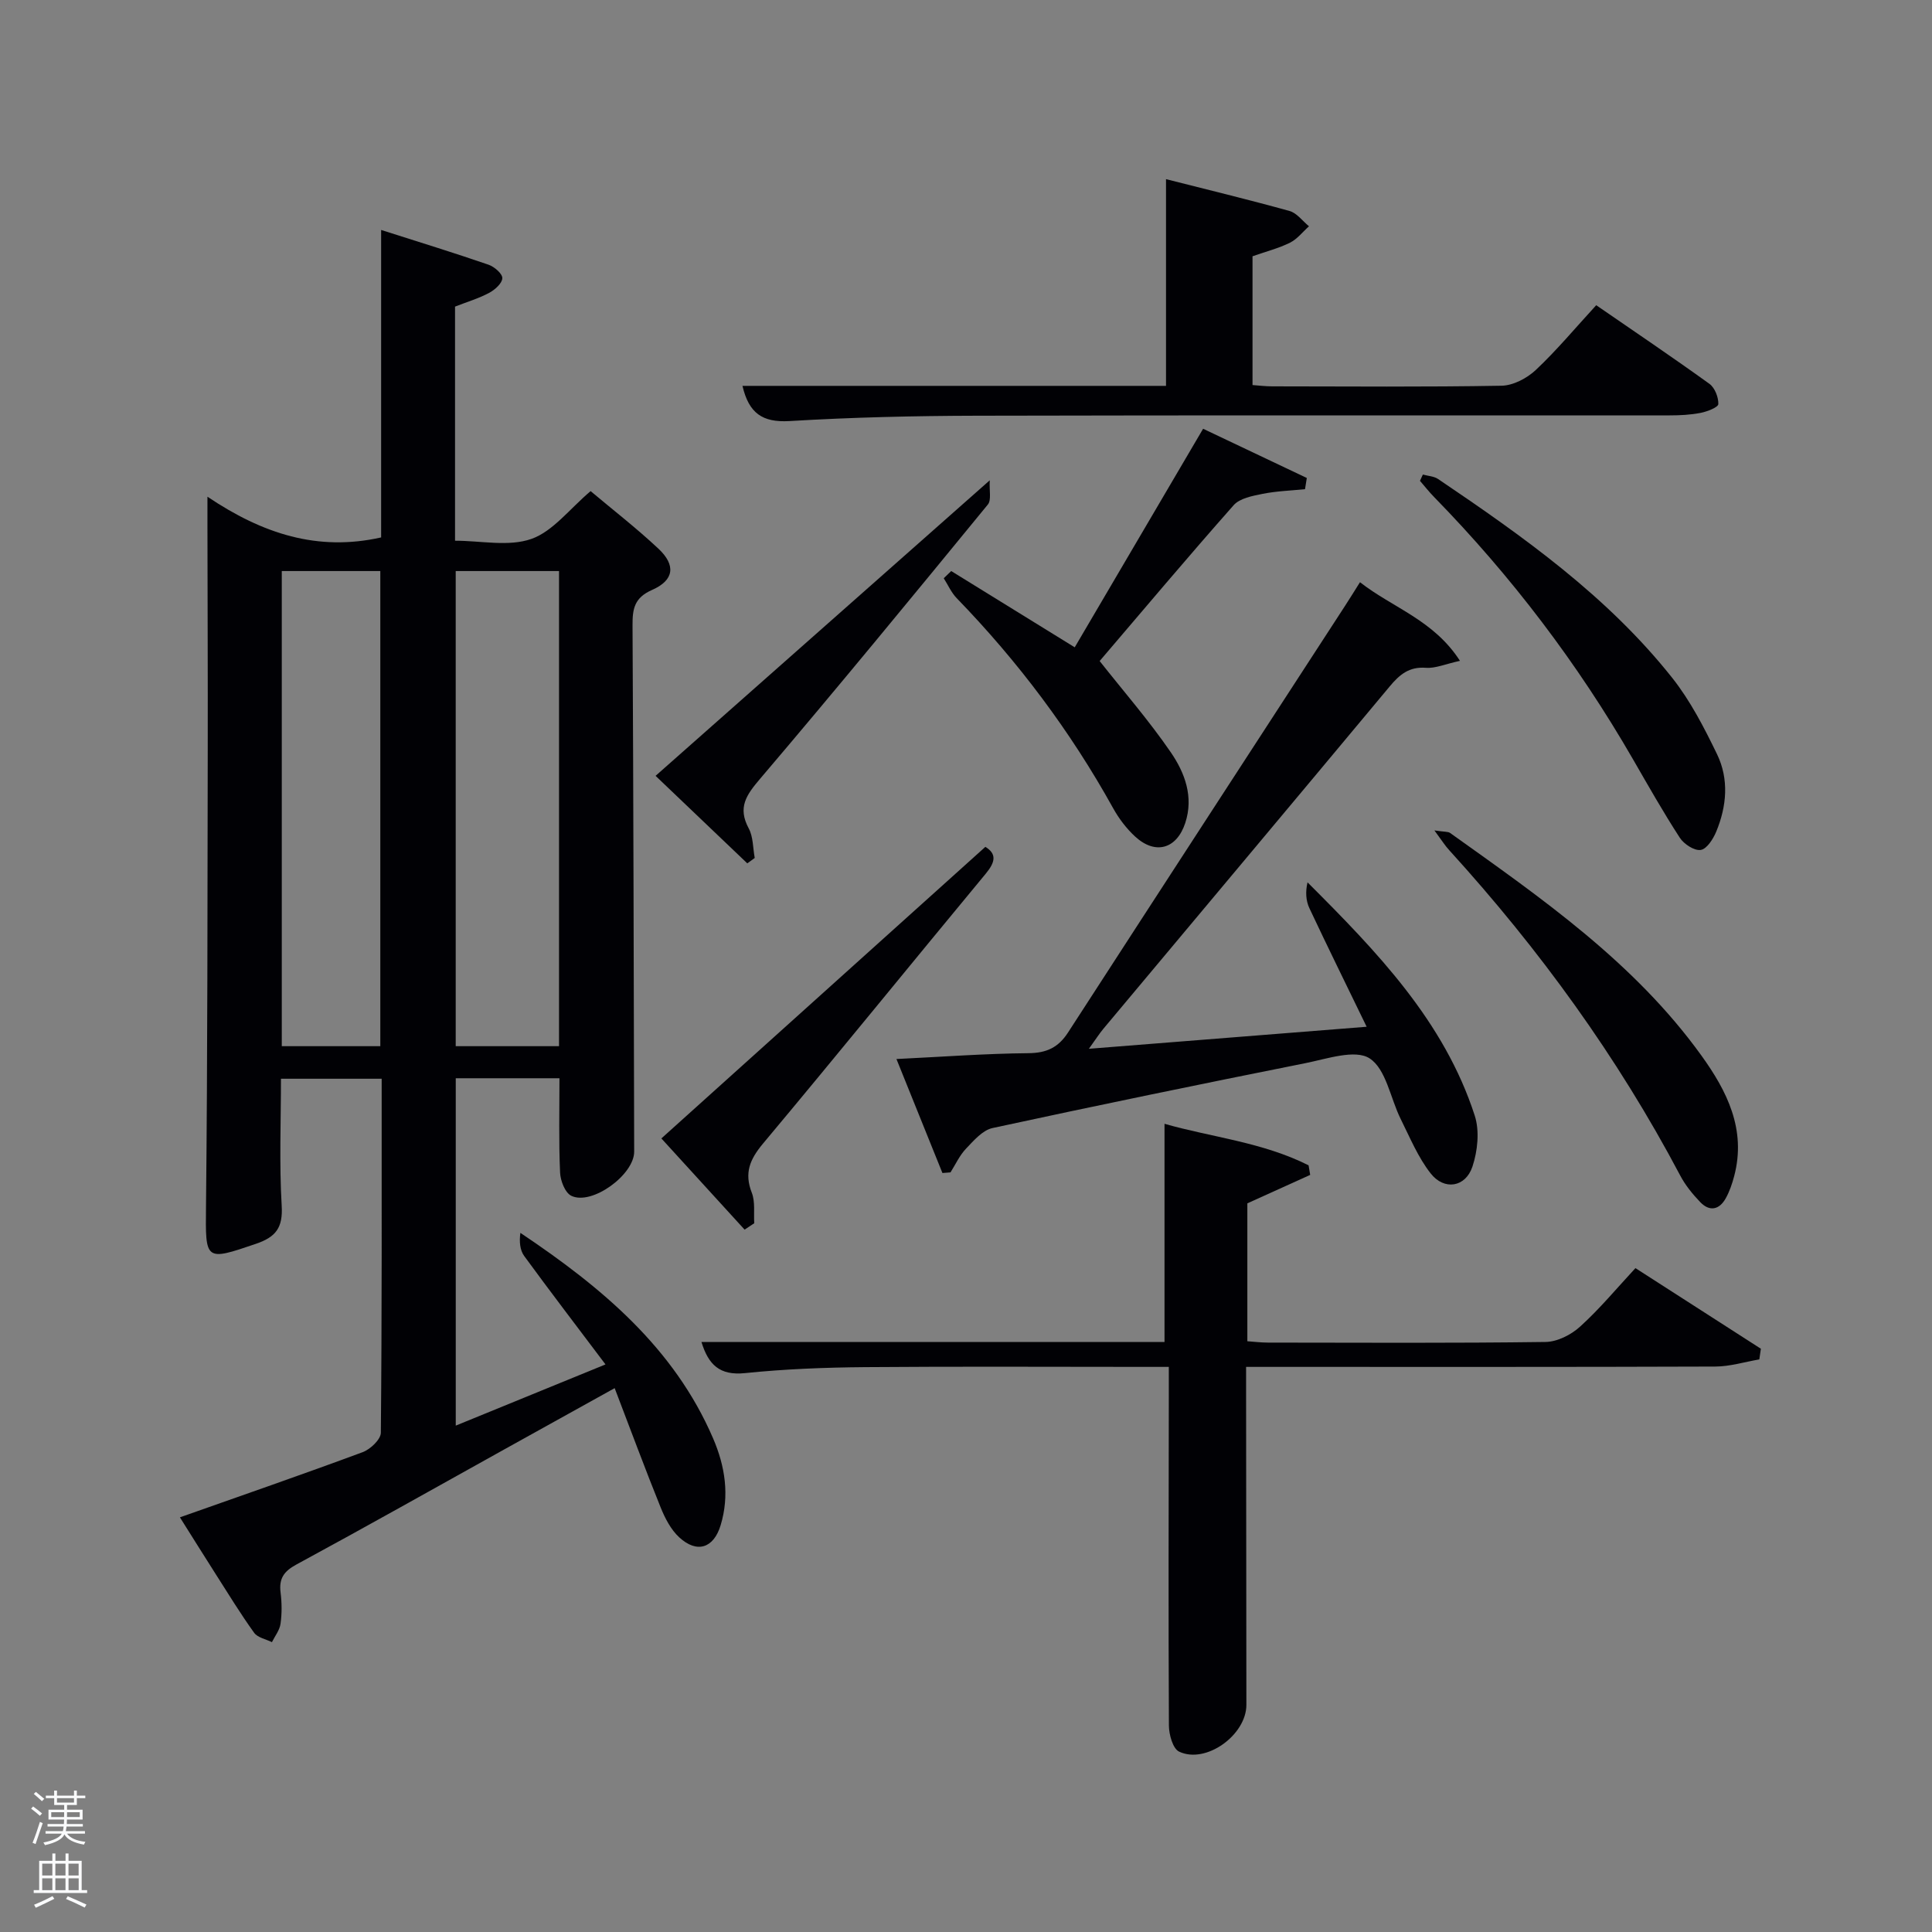 <svg enable-background="new 0 0 400 400" viewBox="0 0 400 400" xmlns="http://www.w3.org/2000/svg"><rect x="0" y="0" width="400" height="400" fill="#808080" stroke="none"/><path d="m6.44 374.46.42-.45c.65.47 1.27.95 1.85 1.44l-.45.49c-.65-.56-1.25-1.06-1.82-1.48m.93 7.33-.63-.26c.55-1.36 1.05-2.8 1.52-4.33.19.1.38.19.59.27-.46 1.29-.95 2.73-1.48 4.32m-.38-10.38.44-.42c.43.34 1.01.82 1.74 1.44l-.49.49c-.53-.51-1.09-1.01-1.69-1.51m2.5.35h1.72v-1.04h.59v1.04h3.52v-1.04h.59v1.04h1.75v.53h-1.75v1.42h-2.03v.97h3.22v2.03h-3.24c0 .35-.01.66-.03.93h3.32v.53h-3.37c-.03.27-.08.58-.15.94h3.96v.53h-3.71c.67.92 1.93 1.48 3.79 1.68-.13.24-.23.44-.29.59-2.13-.38-3.48-1.08-4.04-2.12-.43.97-1.77 1.72-4.03 2.23-.09-.19-.2-.37-.33-.55 2.1-.42 3.37-1.03 3.81-1.83h-3.36v-.53h3.58c.08-.29.13-.61.16-.94h-3.33v-.53h3.39c.02-.27.04-.58.04-.93h-3.23v-2.03h3.25v-.97h-2.07v-1.42h-1.73zm1.12 3.44v1h2.65c.01-.3.02-.44.02-.4v-.25-.35zm1.19-2h3.52v-.91h-3.52zm4.71 2h-2.63v.59c0 .15-.01.28-.01.4h2.64z" fill="#fafbfc"/><path d="m13.56 383.74h.63v1.52h2.72v6.07h1.13v.6h-11.06v-.6h1.13v-6.07h2.73v-1.52h.63v1.52h2.1v-1.52zm-2.69 8.83.38.56c-1.24.63-2.53 1.25-3.85 1.85-.1-.21-.21-.42-.34-.63 1.36-.55 2.63-1.15 3.81-1.78m-2.13-4.27h2.1v-2.45h-2.1zm0 3.04h2.1v-2.46h-2.1zm2.72-3.04h2.1v-2.45h-2.1zm0 3.04h2.1v-2.46h-2.1zm6.07 3.6c-1.41-.71-2.7-1.3-3.86-1.78l.35-.56c1.45.62 2.75 1.19 3.88 1.72zm-1.25-9.09h-2.1v2.45h2.1zm-2.09 5.49h2.1v-2.46h-2.1z" fill="#fafbfc"/><g fill="#010105"><path d="m115.83 223.24c-7.25 0-14.18 0-21.47 0v71.92c10.03-4.1 19.9-8.14 31-12.67-5.95-7.9-11.47-15.11-16.83-22.45-.89-1.22-1.04-2.98-.79-4.79 16.8 11.26 31.81 23.75 39.9 42.55 2.48 5.76 3.43 11.8 1.56 17.98-1.44 4.76-4.89 5.9-8.57 2.51-1.73-1.59-2.95-3.96-3.85-6.19-3.22-7.97-6.2-16.03-9.52-24.7-8.02 4.45-15.37 8.53-22.72 12.61-14.38 7.99-28.72 16.08-43.18 23.91-2.6 1.41-3.63 2.91-3.27 5.79.27 2.13.29 4.36-.01 6.48-.18 1.32-1.16 2.54-1.78 3.8-1.26-.63-2.97-.93-3.69-1.95-2.81-3.91-5.33-8.03-7.92-12.09-2.4-3.76-4.76-7.55-7.44-11.8 12.9-4.56 25.42-8.89 37.85-13.5 1.58-.59 3.74-2.63 3.75-4.02.23-24.31.17-48.61.17-73.29-6.95 0-13.67 0-20.85 0 0 8.76-.37 17.55.15 26.28.28 4.59-1.22 6.5-5.36 7.91-10.52 3.59-10.43 3.49-10.31-7.65.33-31.48.3-62.97.36-94.45.03-15.33-.04-30.65-.06-45.98 0-1.75 0-3.51 0-6.61 11.42 7.67 22.8 11.38 35.96 8.43 0-20.81 0-41.89 0-63.66 7.81 2.49 15.05 4.72 22.22 7.19 1.21.41 2.9 1.87 2.87 2.79-.03 1.07-1.55 2.42-2.74 3.05-2.17 1.16-4.58 1.87-7.05 2.84v48.47c5.4 0 11.11 1.28 15.8-.37 4.47-1.57 7.88-6.18 12.27-9.9 4.49 3.78 9.45 7.62 14.02 11.9 3.67 3.43 3.29 6.55-1.3 8.56-3.68 1.62-4.06 3.92-4.04 7.35.19 36.31.25 72.63.34 108.94.01 4.8-8.76 11.2-13.01 9.15-1.29-.62-2.26-3.12-2.33-4.8-.29-6.4-.13-12.85-.13-19.54zm-21.48-105.01v98.37h21.39c0-32.99 0-65.56 0-98.37-7.19 0-14.12 0-21.39 0zm-36.01 0v98.37h20.4c0-32.98 0-65.56 0-98.37-6.84 0-13.43 0-20.4 0z"/><path d="m338.6 262.55c8.85 5.69 17.41 11.19 25.97 16.69-.11.74-.21 1.47-.32 2.21-3.04.52-6.07 1.47-9.11 1.48-30.32.11-60.64.07-90.96.07-1.82 0-3.64 0-6.19 0v4.99c.02 21.66.03 43.31.06 64.97.01 6.25-8.38 12.34-13.94 9.69-1.29-.62-2.09-3.53-2.1-5.39-.12-22.65-.05-45.31-.02-67.97 0-1.83 0-3.66 0-6.29-1.74 0-3.31 0-4.89 0-19.32 0-38.65-.11-57.97.05-8.31.07-16.65.39-24.9 1.24-5.25.54-7.56-1.76-9-6.44h95.87c0-14.93 0-29.75 0-45.18 9.64 2.77 20.29 3.79 29.83 8.6.11.66.22 1.32.33 1.98-4.18 1.89-8.35 3.78-13.01 5.89v28.55c1.4.1 2.83.28 4.26.28 19.16.02 38.32.13 57.47-.13 2.43-.03 5.3-1.48 7.15-3.17 4.03-3.64 7.54-7.88 11.47-12.12z"/><path d="m195.12 242.86c-3.11-7.71-6.22-15.42-9.52-23.6 9.5-.46 18.41-1.13 27.32-1.21 3.77-.03 6.2-1.18 8.21-4.29 19.07-29.46 38.21-58.87 57.33-88.3.98-1.51 1.93-3.04 3.11-4.92 6.76 5.3 15.25 7.81 20.7 16.28-3.07.67-5.1 1.59-7.05 1.44-3.48-.27-5.47 1.42-7.5 3.86-19.72 23.66-39.52 47.26-59.28 70.88-.82.98-1.5 2.07-3 4.14 19.46-1.54 37.89-3 57.51-4.56-4.14-8.54-8.07-16.5-11.85-24.54-.73-1.55-.85-3.38-.39-5.36 14.37 14.36 28.29 28.73 34.62 48.3 1.03 3.18.6 7.31-.48 10.56-1.43 4.29-5.85 4.98-8.65 1.4-2.61-3.33-4.29-7.42-6.2-11.26-2.14-4.3-3.03-10.36-6.45-12.56-2.98-1.92-8.8.1-13.25.99-21.64 4.32-43.25 8.77-64.81 13.44-2.05.44-3.88 2.58-5.48 4.26-1.33 1.39-2.17 3.26-3.22 4.92-.56.04-1.11.08-1.67.13z"/><path d="m153.72 79.89h87.69c0-14.21 0-28.24 0-42.8 8.42 2.14 17.03 4.22 25.57 6.59 1.52.42 2.7 2.08 4.03 3.17-1.29 1.15-2.42 2.64-3.92 3.39-2.35 1.17-4.96 1.83-7.77 2.82v26.66c1.24.09 2.66.27 4.09.27 15.82.02 31.64.15 47.46-.13 2.42-.04 5.28-1.55 7.1-3.26 4.34-4.08 8.18-8.7 12.51-13.41 7.96 5.48 15.78 10.76 23.44 16.28 1.11.8 1.89 2.79 1.84 4.19-.03.67-2.29 1.55-3.65 1.82-2.1.41-4.28.52-6.43.52-47.79.03-95.59-.05-143.38.07-12.97.03-25.95.33-38.89 1.11-5.52.31-8.36-1.59-9.69-7.29z"/><path d="m222.51 134.02c8.92-15.18 17.58-29.93 26.58-45.25 7.17 3.4 14.32 6.8 21.47 10.19-.12.77-.25 1.54-.37 2.32-2.94.3-5.92.39-8.8.97-2.1.42-4.71.91-5.98 2.35-9.48 10.71-18.68 21.66-27.74 32.26 4.89 6.2 10.2 12.29 14.74 18.91 2.89 4.22 4.77 9.2 2.98 14.63-1.77 5.36-6.16 6.65-10.35 2.82-1.8-1.65-3.37-3.72-4.56-5.86-8.85-15.97-19.71-30.42-32.41-43.52-1.12-1.16-1.8-2.74-2.68-4.12.52-.5 1.03-.99 1.55-1.49 8.39 5.17 16.78 10.35 25.57 15.79z"/><path d="m294.59 98.25c1.06.3 2.29.34 3.16.93 17.67 11.94 35.07 24.27 48.47 41.17 3.76 4.75 6.62 10.32 9.28 15.81 2.49 5.16 2.01 10.73-.16 15.99-.63 1.53-1.95 3.62-3.22 3.82-1.31.21-3.48-1.2-4.33-2.52-3.43-5.28-6.54-10.78-9.69-16.24-11.44-19.84-25.18-37.92-41.18-54.3-1.04-1.06-1.96-2.24-2.93-3.36.2-.43.4-.86.6-1.3z"/><path d="m296.98 171.93c2.12.32 2.82.22 3.24.52 18.95 13.52 38.14 26.81 52.01 46.05 5.34 7.4 9.35 15.36 6.82 24.98-.42 1.59-.96 3.19-1.75 4.61-1.33 2.39-3.34 2.82-5.28.8-1.59-1.66-3.1-3.51-4.16-5.53-12.97-24.54-29.12-46.79-47.77-67.29-.88-.94-1.56-2.04-3.11-4.14z"/><path d="m154.16 254.58c-5.75-6.3-11.5-12.6-17.23-18.88 22.21-19.99 44.55-40.09 67.08-60.37 2.39 1.47 2.07 3.16.06 5.58-15.41 18.59-30.61 37.35-46.1 55.86-2.72 3.26-3.92 6.07-2.32 10.17.74 1.89.37 4.2.51 6.32-.67.44-1.34.88-2 1.32z"/><path d="m204.92 99.44c-.13 2.11.37 4.08-.39 5.01-15.6 19.04-31.22 38.06-47.17 56.8-2.86 3.36-4.67 5.93-2.35 10.25.95 1.76.86 4.07 1.25 6.13-.51.37-1.03.75-1.54 1.12-6.34-6.05-12.67-12.09-18.99-18.12 22.93-20.29 45.54-40.28 69.19-61.19z"/></g></svg>